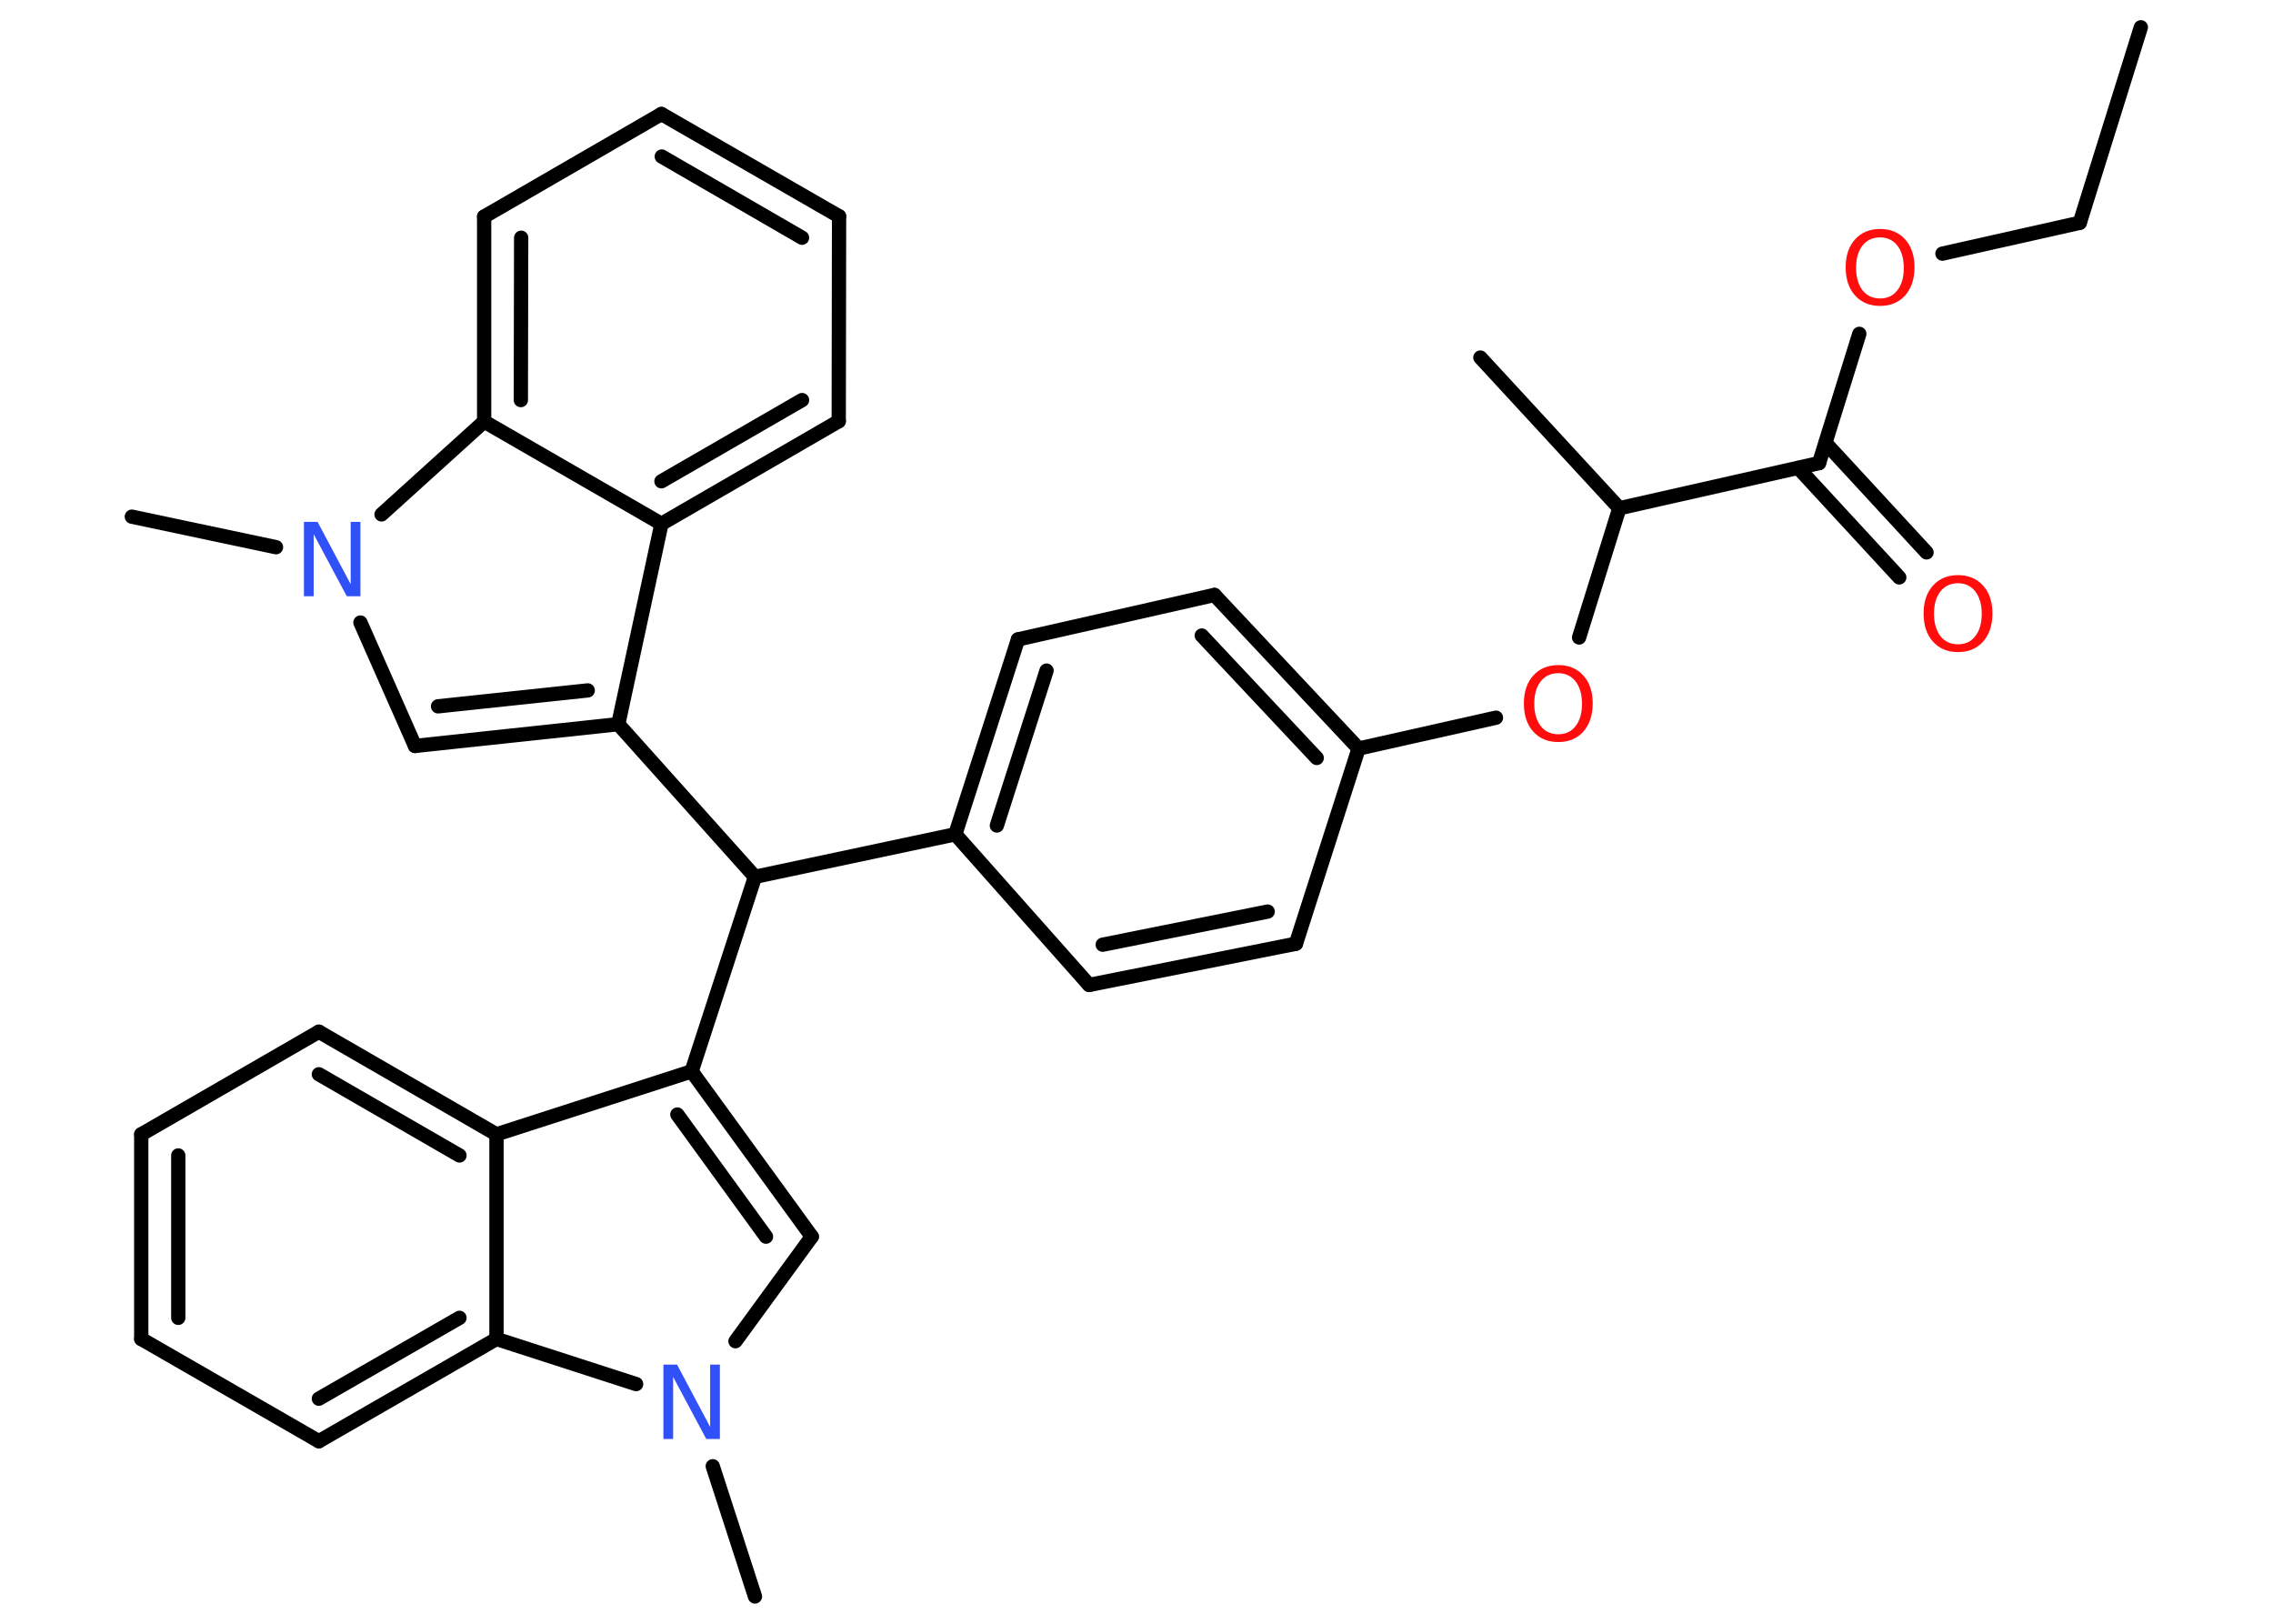 <?xml version='1.0' encoding='UTF-8'?>
<!DOCTYPE svg PUBLIC "-//W3C//DTD SVG 1.1//EN" "http://www.w3.org/Graphics/SVG/1.1/DTD/svg11.dtd">
<svg version='1.2' xmlns='http://www.w3.org/2000/svg' xmlns:xlink='http://www.w3.org/1999/xlink' width='70.0mm' height='50.0mm' viewBox='0 0 70.0 50.0'>
  <desc>Generated by the Chemistry Development Kit (http://github.com/cdk)</desc>
  <g stroke-linecap='round' stroke-linejoin='round' stroke='#000000' stroke-width='.44' fill='#FF0D0D'>
    <rect x='.0' y='.0' width='70.0' height='50.0' fill='#FFFFFF' stroke='none'/>
    <g id='mol1' class='mol'>
      <line id='mol1bnd1' class='bond' x1='65.93' y1='.84' x2='64.05' y2='6.86'/>
      <line id='mol1bnd2' class='bond' x1='64.05' y1='6.86' x2='59.82' y2='7.81'/>
      <line id='mol1bnd3' class='bond' x1='57.26' y1='10.28' x2='56.02' y2='14.26'/>
      <g id='mol1bnd4' class='bond'>
        <line x1='56.22' y1='13.64' x2='59.33' y2='17.01'/>
        <line x1='55.38' y1='14.41' x2='58.49' y2='17.78'/>
      </g>
      <line id='mol1bnd5' class='bond' x1='56.02' y1='14.26' x2='49.87' y2='15.65'/>
      <line id='mol1bnd6' class='bond' x1='49.87' y1='15.65' x2='45.59' y2='11.01'/>
      <line id='mol1bnd7' class='bond' x1='49.87' y1='15.65' x2='48.63' y2='19.63'/>
      <line id='mol1bnd8' class='bond' x1='46.07' y1='22.1' x2='41.84' y2='23.05'/>
      <g id='mol1bnd9' class='bond'>
        <line x1='41.84' y1='23.05' x2='37.4' y2='18.32'/>
        <line x1='40.55' y1='23.34' x2='37.01' y2='19.57'/>
      </g>
      <line id='mol1bnd10' class='bond' x1='37.4' y1='18.32' x2='31.35' y2='19.69'/>
      <g id='mol1bnd11' class='bond'>
        <line x1='31.35' y1='19.69' x2='29.42' y2='25.69'/>
        <line x1='32.23' y1='20.65' x2='30.7' y2='25.42'/>
      </g>
      <line id='mol1bnd12' class='bond' x1='29.42' y1='25.69' x2='23.25' y2='27.0'/>
      <line id='mol1bnd13' class='bond' x1='23.25' y1='27.0' x2='21.3' y2='32.99'/>
      <g id='mol1bnd14' class='bond'>
        <line x1='25.0' y1='38.08' x2='21.3' y2='32.99'/>
        <line x1='23.59' y1='38.08' x2='20.86' y2='34.32'/>
      </g>
      <line id='mol1bnd15' class='bond' x1='25.0' y1='38.08' x2='22.65' y2='41.3'/>
      <line id='mol1bnd16' class='bond' x1='21.95' y1='45.15' x2='23.25' y2='49.16'/>
      <line id='mol1bnd17' class='bond' x1='19.59' y1='42.62' x2='15.29' y2='41.23'/>
      <g id='mol1bnd18' class='bond'>
        <line x1='9.82' y1='44.38' x2='15.29' y2='41.23'/>
        <line x1='9.82' y1='43.07' x2='14.15' y2='40.58'/>
      </g>
      <line id='mol1bnd19' class='bond' x1='9.82' y1='44.38' x2='4.35' y2='41.23'/>
      <g id='mol1bnd20' class='bond'>
        <line x1='4.35' y1='34.93' x2='4.35' y2='41.23'/>
        <line x1='5.49' y1='35.58' x2='5.49' y2='40.58'/>
      </g>
      <line id='mol1bnd21' class='bond' x1='4.35' y1='34.93' x2='9.82' y2='31.77'/>
      <g id='mol1bnd22' class='bond'>
        <line x1='15.29' y1='34.93' x2='9.82' y2='31.77'/>
        <line x1='14.15' y1='35.58' x2='9.82' y2='33.08'/>
      </g>
      <line id='mol1bnd23' class='bond' x1='21.3' y1='32.99' x2='15.29' y2='34.93'/>
      <line id='mol1bnd24' class='bond' x1='15.29' y1='41.23' x2='15.29' y2='34.93'/>
      <line id='mol1bnd25' class='bond' x1='23.25' y1='27.0' x2='19.04' y2='22.3'/>
      <g id='mol1bnd26' class='bond'>
        <line x1='12.78' y1='22.97' x2='19.04' y2='22.3'/>
        <line x1='13.49' y1='21.75' x2='18.1' y2='21.26'/>
      </g>
      <line id='mol1bnd27' class='bond' x1='12.78' y1='22.97' x2='11.1' y2='19.17'/>
      <line id='mol1bnd28' class='bond' x1='8.5' y1='16.85' x2='4.06' y2='15.91'/>
      <line id='mol1bnd29' class='bond' x1='11.75' y1='15.84' x2='14.91' y2='12.98'/>
      <g id='mol1bnd30' class='bond'>
        <line x1='14.91' y1='6.67' x2='14.91' y2='12.98'/>
        <line x1='16.05' y1='7.32' x2='16.04' y2='12.32'/>
      </g>
      <line id='mol1bnd31' class='bond' x1='14.91' y1='6.67' x2='20.37' y2='3.51'/>
      <g id='mol1bnd32' class='bond'>
        <line x1='25.84' y1='6.66' x2='20.37' y2='3.51'/>
        <line x1='24.7' y1='7.32' x2='20.38' y2='4.82'/>
      </g>
      <line id='mol1bnd33' class='bond' x1='25.84' y1='6.66' x2='25.83' y2='12.97'/>
      <g id='mol1bnd34' class='bond'>
        <line x1='20.37' y1='16.13' x2='25.83' y2='12.97'/>
        <line x1='20.37' y1='14.82' x2='24.7' y2='12.32'/>
      </g>
      <line id='mol1bnd35' class='bond' x1='19.04' y1='22.3' x2='20.37' y2='16.13'/>
      <line id='mol1bnd36' class='bond' x1='14.91' y1='12.98' x2='20.37' y2='16.13'/>
      <line id='mol1bnd37' class='bond' x1='29.42' y1='25.69' x2='33.54' y2='30.33'/>
      <g id='mol1bnd38' class='bond'>
        <line x1='33.54' y1='30.33' x2='39.91' y2='29.06'/>
        <line x1='33.96' y1='29.09' x2='39.04' y2='28.07'/>
      </g>
      <line id='mol1bnd39' class='bond' x1='41.84' y1='23.05' x2='39.91' y2='29.06'/>
      <path id='mol1atm3' class='atom' d='M57.9 7.31q-.34 .0 -.54 .25q-.2 .25 -.2 .69q.0 .43 .2 .69q.2 .25 .54 .25q.34 .0 .53 -.25q.2 -.25 .2 -.69q.0 -.43 -.2 -.69q-.2 -.25 -.53 -.25zM57.9 7.05q.48 .0 .77 .32q.29 .32 .29 .86q.0 .54 -.29 .87q-.29 .32 -.77 .32q-.48 .0 -.77 -.32q-.29 -.32 -.29 -.87q.0 -.54 .29 -.86q.29 -.32 .77 -.32z' stroke='none'/>
      <path id='mol1atm5' class='atom' d='M60.3 17.96q-.34 .0 -.54 .25q-.2 .25 -.2 .69q.0 .43 .2 .69q.2 .25 .54 .25q.34 .0 .53 -.25q.2 -.25 .2 -.69q.0 -.43 -.2 -.69q-.2 -.25 -.53 -.25zM60.3 17.71q.48 .0 .77 .32q.29 .32 .29 .86q.0 .54 -.29 .87q-.29 .32 -.77 .32q-.48 .0 -.77 -.32q-.29 -.32 -.29 -.87q.0 -.54 .29 -.86q.29 -.32 .77 -.32z' stroke='none'/>
      <path id='mol1atm8' class='atom' d='M47.99 20.73q-.34 .0 -.54 .25q-.2 .25 -.2 .69q.0 .43 .2 .69q.2 .25 .54 .25q.34 .0 .53 -.25q.2 -.25 .2 -.69q.0 -.43 -.2 -.69q-.2 -.25 -.53 -.25zM47.99 20.48q.48 .0 .77 .32q.29 .32 .29 .86q.0 .54 -.29 .87q-.29 .32 -.77 .32q-.48 .0 -.77 -.32q-.29 -.32 -.29 -.87q.0 -.54 .29 -.86q.29 -.32 .77 -.32z' stroke='none'/>
      <path id='mol1atm16' class='atom' d='M20.43 42.02h.42l1.02 1.92v-1.92h.3v2.29h-.42l-1.02 -1.91v1.91h-.3v-2.29z' stroke='none' fill='#3050F8'/>
      <path id='mol1atm26' class='atom' d='M9.36 16.07h.42l1.02 1.92v-1.92h.3v2.29h-.42l-1.02 -1.91v1.91h-.3v-2.29z' stroke='none' fill='#3050F8'/>
    </g>
  </g>
</svg>
